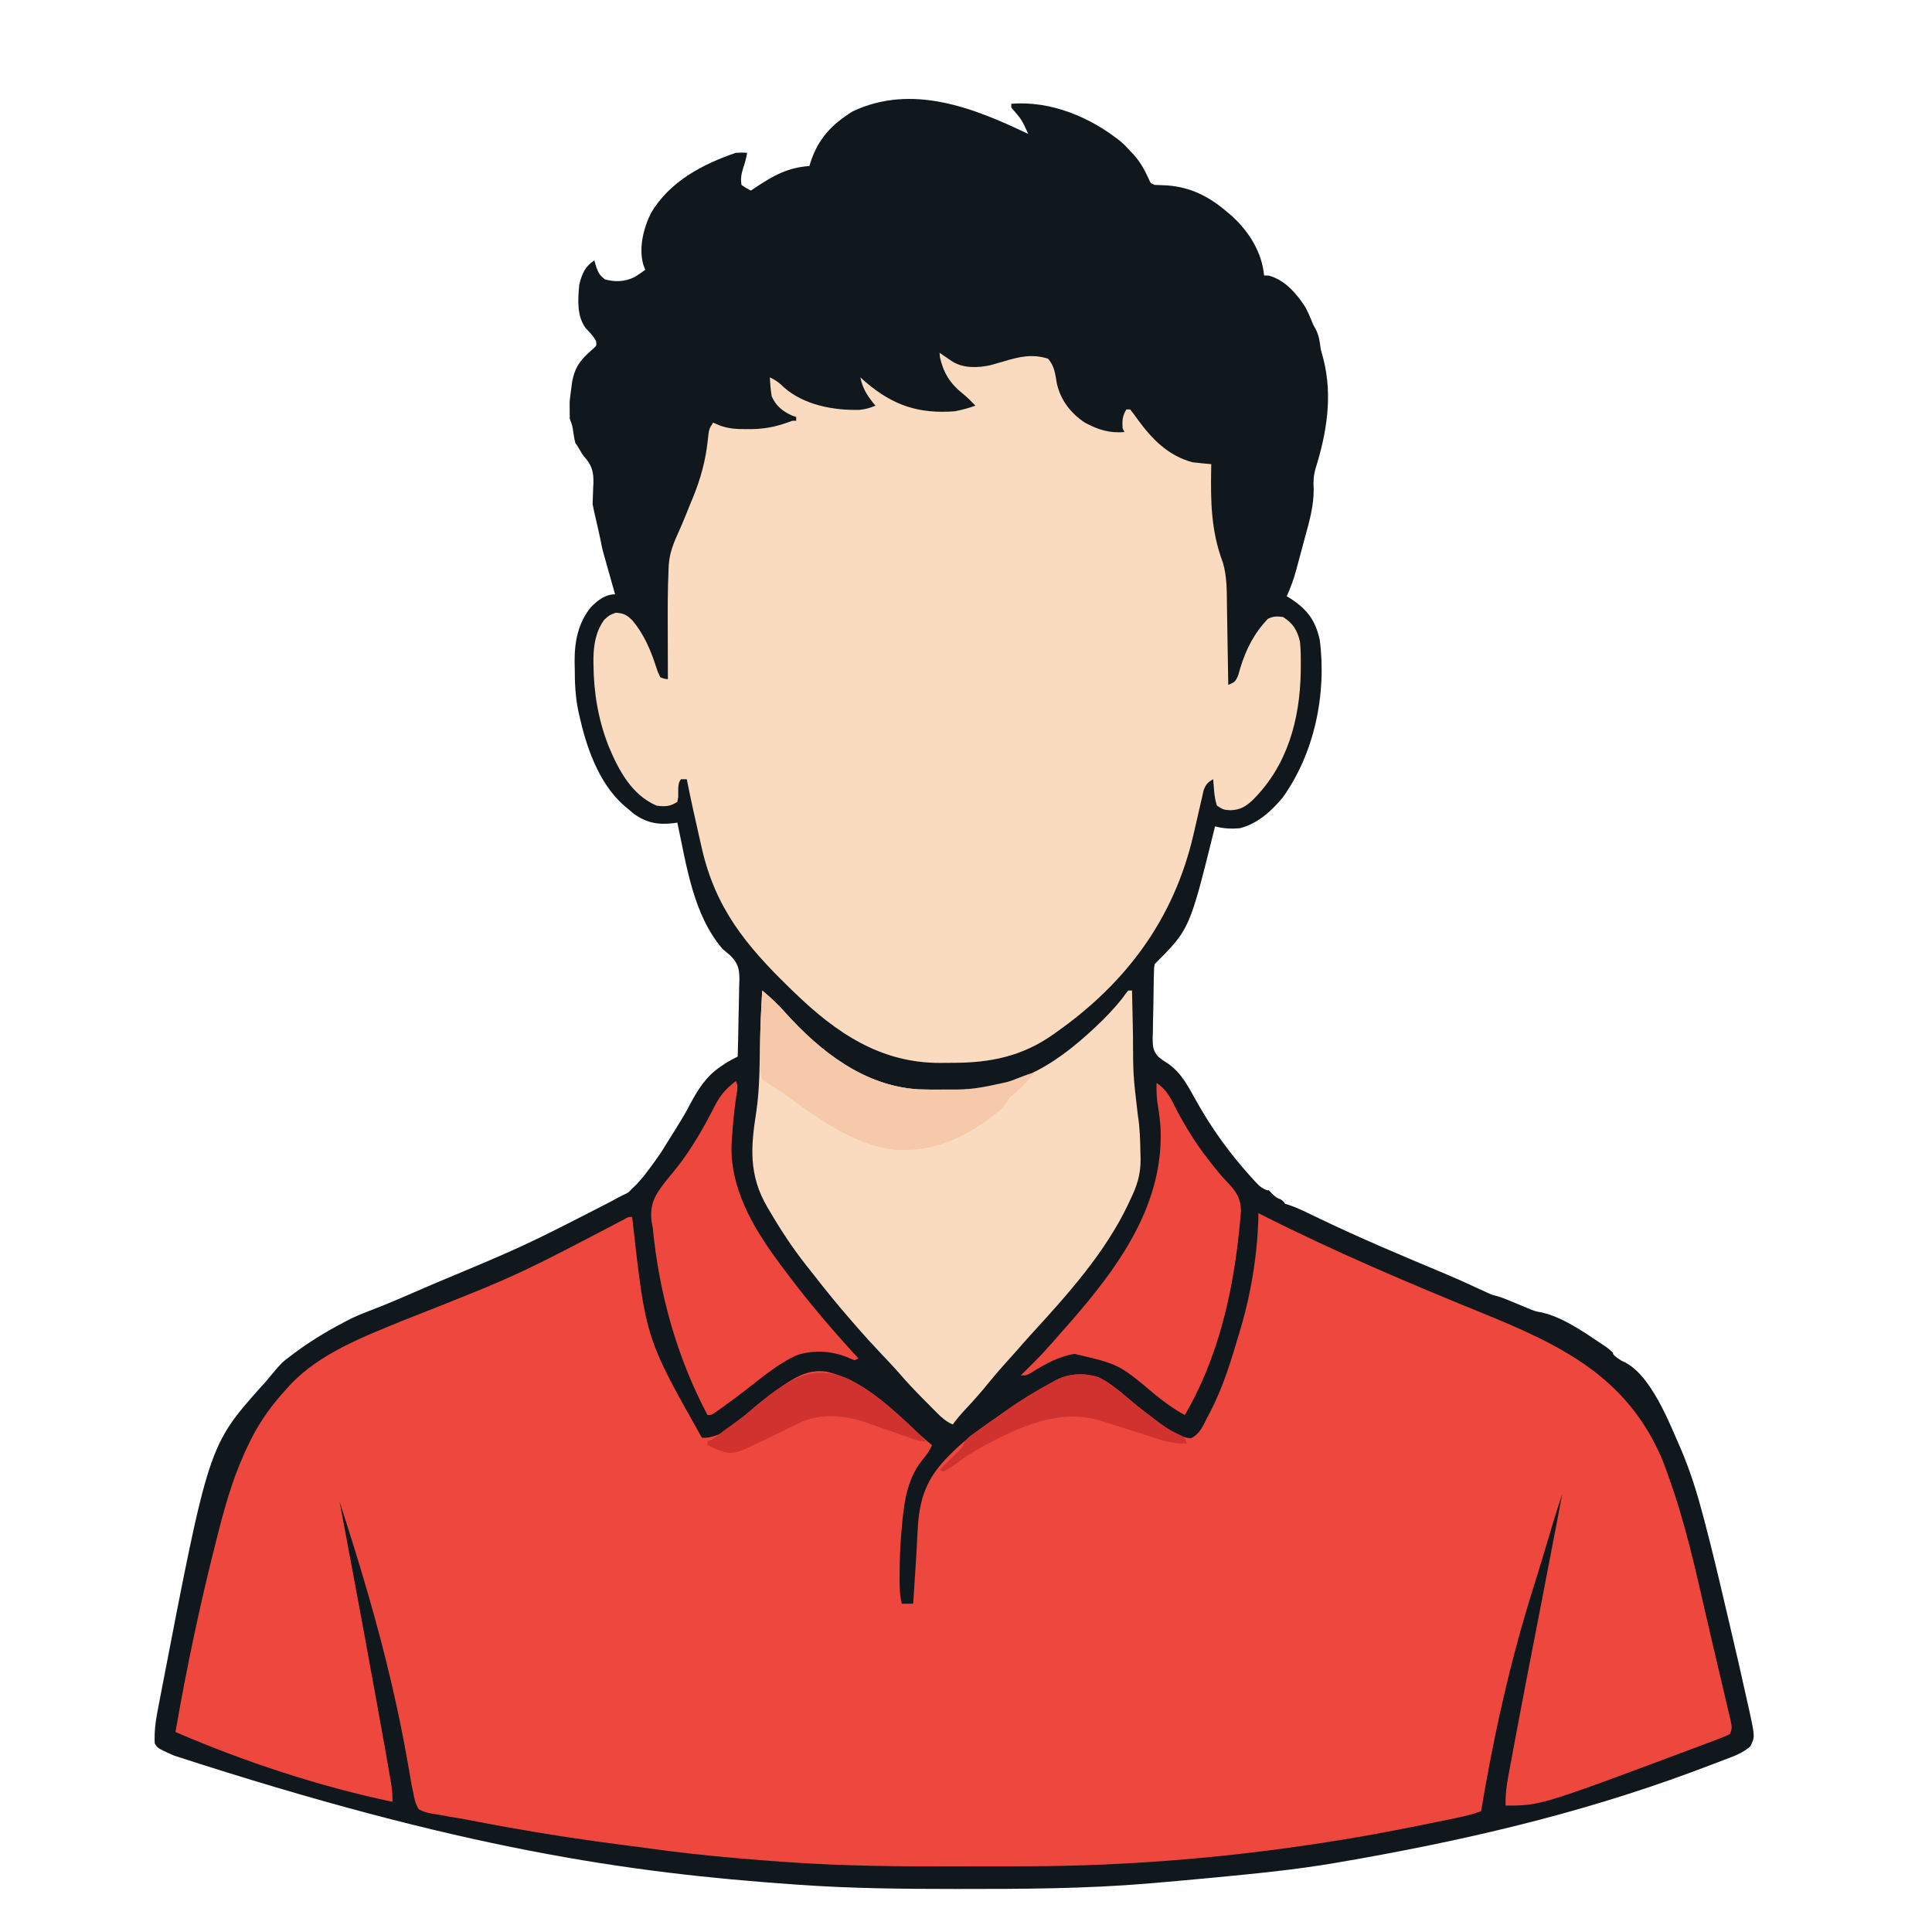 <svg version="1.1" xmlns="http://www.w3.org/2000/svg" width="1024" height="1024">
  <path d="M 0 0 C -3.513 -7.679 -3.513 -7.679 -9 -14 C -9 -14.66 -9 -15.32 -9 -16 C 11.904 -17.689 32.858 -8.945 49 4 C 51.75 6.5 51.75 6.5 54 9 C 54.48 9.499 54.959 9.998 55.453 10.512 C 59.242 14.616 61.62 18.881 63.922 23.961 C 64.83 26.158 64.83 26.158 67 27 C 69.103 27.106 71.208 27.184 73.313 27.25 C 85.836 28.108 95.503 32.978 105 41 C 106.41 42.187 106.41 42.187 107.848 43.398 C 116.97 51.755 123.801 62.496 125 75 C 125.804 75.021 126.609 75.041 127.438 75.063 C 136.062 77.332 142.323 84.71 147 92 C 148.173 94.281 149.2 96.563 150.16 98.941 C 151.048 101.222 151.048 101.222 152.688 104.125 C 154.22 107.482 154.527 110.336 155 114 C 155.487 115.858 155.989 117.711 156.5 119.563 C 161.37 138.97 158.185 158.467 152.297 177.242 C 151.16 181.156 151.051 184.398 151.285 188.406 C 151.334 197.461 148.847 205.861 146.465 214.541 C 145.684 217.386 144.927 220.237 144.174 223.09 C 143.684 224.922 143.192 226.754 142.699 228.586 C 142.474 229.428 142.249 230.27 142.017 231.137 C 140.687 235.962 139.082 240.447 137 245 C 137.664 245.413 138.328 245.825 139.012 246.25 C 147.882 252.051 152.194 257.745 154.496 268.152 C 158.231 296.67 151.711 328.397 134.688 351.938 C 128.641 359.129 121.264 365.759 112 368 C 107.432 368.387 103.43 368.154 99 367 C 98.789 367.855 98.578 368.711 98.361 369.592 C 85.476 421.524 85.476 421.524 67 440 C 66.647 442.049 66.647 442.049 66.63 444.43 C 66.601 445.349 66.572 446.267 66.543 447.213 C 66.525 448.209 66.507 449.205 66.488 450.23 C 66.47 451.254 66.451 452.278 66.432 453.333 C 66.4 455.504 66.374 457.675 66.355 459.847 C 66.327 462.065 66.279 464.284 66.211 466.501 C 66.114 469.704 66.076 472.902 66.051 476.105 C 65.991 477.584 65.991 477.584 65.929 479.092 C 65.955 483.3 66.014 485.931 68.943 489.106 C 71.288 490.973 71.288 490.973 73.717 492.504 C 80.919 497.223 84.771 504.816 88.844 512.156 C 97.192 527.158 106.955 540.619 118.5 553.313 C 119.005 553.87 119.509 554.428 120.029 555.003 C 122.328 557.475 123.744 558.915 127 560 C 127.33 558.68 129.616 563.266 133.125 564.438 C 134.074 564.623 136 566.32 136 567 C 136.859 567.268 137.717 567.537 138.602 567.813 C 142.003 569.001 145.133 570.416 148.371 571.992 C 149.658 572.612 150.946 573.232 152.233 573.851 C 152.916 574.18 153.598 574.509 154.301 574.848 C 176.137 585.348 198.457 594.704 220.797 604.069 C 222.835 604.93 224.864 605.808 226.892 606.69 C 231.252 608.528 245.457 615.255 246.207 615.387 C 248.872 615.972 251.172 616.769 253.688 617.813 C 254.551 618.166 255.415 618.519 256.305 618.883 C 258.102 619.628 259.898 620.372 261.695 621.117 C 262.559 621.47 263.423 621.824 264.313 622.188 C 265.092 622.511 265.872 622.835 266.676 623.168 C 269 624.065 269 624.065 271.524 624.495 C 282.585 626.752 293.998 634.648 303.25 640.875 C 303.935 641.327 304.62 641.778 305.325 642.244 C 307.203 643.555 307.203 643.555 310 646 C 309.399 646.819 311.718 648.489 314.422 650.215 C 329.784 656.301 339.874 683.47 346.218 697.74 C 351.009 709.096 354.629 720.748 357.762 732.656 C 357.93 733.291 358.098 733.926 358.271 734.581 C 362.341 749.968 366.001 765.451 369.617 780.95 C 370.295 783.854 370.98 786.757 371.664 789.659 C 375.037 803.977 378.345 818.31 381.492 832.68 C 381.748 833.826 382.004 834.972 382.268 836.153 C 385.176 849.631 385.176 849.631 382.688 854.645 C 378.618 858.211 374.025 859.793 369 861.688 C 367.891 862.117 366.783 862.546 365.64 862.989 C 362.101 864.348 358.553 865.679 355 867 C 353.889 867.414 352.778 867.829 351.633 868.256 C 290.866 890.763 228.795 905.049 165 916 C 164.219 916.134 163.439 916.269 162.634 916.407 C 141.234 920.059 119.662 922.126 98.063 924.188 C 97.393 924.251 96.723 924.315 96.033 924.381 C 86.36 925.304 76.682 926.176 67 927 C 65.845 927.099 64.691 927.198 63.501 927.299 C 30.233 930.083 -3.136 930.211 -36.5 930.188 C -37.37 930.187 -38.239 930.187 -39.135 930.187 C -66.468 930.176 -93.724 929.931 -121 928 C -122.417 927.902 -122.417 927.902 -123.862 927.801 C -211.957 921.661 -300.323 909.032 -452.75 859.5 C -453.465 859.186 -454.18 858.872 -454.916 858.548 C -461.521 855.517 -461.521 855.517 -463 853 C -463.228 847.465 -462.722 842.335 -461.672 836.895 C -461.455 835.73 -461.455 835.73 -461.233 834.541 C -460.748 831.963 -460.25 829.388 -459.75 826.813 C -459.577 825.913 -459.405 825.014 -459.227 824.088 C -434.389 695.25 -434.389 695.25 -406.437 663.813 C -403.673 661.242 -397.409 652.558 -394 650 C -392.853 649.116 -391.706 648.232 -390.559 647.348 C -381.818 640.693 -372.729 635.09 -363 630 C -362.408 629.681 -361.816 629.363 -361.207 629.035 C -357.393 627.041 -353.533 625.406 -349.504 623.895 C -338.829 619.865 -328.406 615.221 -317.937 610.688 C -316.813 610.202 -315.689 609.716 -314.531 609.215 C -267.057 589.374 -267.057 589.374 -221.348 565.91 C -219.163 564.664 -216.941 563.48 -214.684 562.371 C -211.935 561.141 -211.935 561.141 -210 559 C -209.25 558.288 -208.5 557.577 -207.727 556.844 C -204.608 553.591 -202.005 550.149 -199.375 546.5 C -198.898 545.849 -198.421 545.198 -197.93 544.527 C -195.906 541.745 -194.009 539.016 -192.289 536.031 C -191.864 535.361 -183.357 521.972 -180.75 517.125 C -179.909 515.53 -179.909 515.53 -179.051 513.902 C -174.743 505.894 -170.525 499.307 -162.875 494.188 C -162.047 493.624 -161.22 493.061 -160.367 492.48 C -158.285 491.178 -156.202 490.079 -154 489 C -153.796 482.169 -153.657 475.338 -153.561 468.504 C -153.52 466.182 -153.466 463.86 -153.396 461.539 C -153.299 458.192 -153.254 454.848 -153.219 451.5 C -153.177 450.469 -153.136 449.439 -153.094 448.377 C -153.09 442.588 -153.755 439.601 -157.92 435.432 C -159.268 434.274 -160.627 433.128 -162 432 C -177.668 413.755 -181.108 387.652 -186 365 C -186.591 365.085 -187.182 365.169 -187.791 365.256 C -196.028 366.324 -202.326 365.191 -209.187 360.25 C -210.476 359.188 -211.748 358.105 -213 357 C -213.584 356.509 -214.168 356.018 -214.77 355.512 C -227.891 343.575 -234.253 324.843 -238 308 C -238.178 307.203 -238.356 306.406 -238.54 305.585 C -240.079 298.061 -240.367 290.728 -240.375 283.063 C -240.399 281.877 -240.424 280.692 -240.449 279.471 C -240.484 268.928 -238.55 259.022 -231.715 250.691 C -228.101 247.126 -224.184 244 -219 244 C -219.31 242.903 -219.31 242.903 -219.627 241.784 C -220.566 238.461 -221.502 235.137 -222.437 231.813 C -222.763 230.662 -223.088 229.512 -223.424 228.326 C -223.736 227.214 -224.049 226.103 -224.371 224.957 C -224.659 223.936 -224.947 222.915 -225.244 221.863 C -226 219 -226 219 -226.477 216.315 C -226.913 213.743 -230.937 196.811 -230.905 196.199 C -230.779 193.467 -230.702 190.734 -230.625 188 C -230.575 187.065 -230.524 186.131 -230.473 185.168 C -230.34 178.854 -231.328 175.463 -235.603 170.754 C -237.142 168.822 -239.32 164.34 -240 164 C -240.598 161.566 -240.598 161.566 -241.062 158.563 C -241.624 154.651 -241.624 154.651 -243 151 C -243.083 149.625 -243.071 142.742 -243.062 141.875 C -243.058 141.026 -241.799 131.644 -241.695 130.945 C -240.117 123.139 -236.99 119.34 -230.984 114.191 C -228.763 112.236 -228.763 112.236 -229.02 109.926 C -230.432 107.151 -232.381 105.202 -234.527 102.977 C -239.424 96.405 -238.658 87.762 -238 80 C -236.59 74.245 -235.02 70.333 -230 67 C -229.443 68.887 -229.443 68.887 -228.875 70.813 C -227.686 73.903 -227.102 74.918 -224.437 77.063 C -218.885 78.577 -213.798 78.376 -208.578 75.809 C -206.652 74.61 -204.808 73.369 -203 72 C -203.351 71.072 -203.701 70.144 -204.062 69.188 C -206.543 60.4 -203.943 49.875 -199.937 41.879 C -190.066 25.221 -172.843 16.116 -155 10 C -151.5 9.813 -151.5 9.813 -149 10 C -149.489 12.773 -150.102 15.283 -151.062 17.938 C -152.077 21.251 -152.534 23.566 -152 27 C -149.529 28.696 -149.529 28.696 -147 30 C -146.082 29.385 -145.164 28.77 -144.219 28.137 C -134.943 21.994 -127.353 17.762 -116 17 C -115.792 16.31 -115.585 15.621 -115.371 14.91 C -111.299 2.488 -104.109 -5.151 -93 -12 C -61.601 -26.768 -29.053 -13.929 0 0 Z" fill="#10181D" transform="translate(545,71)"></path>
  <path d="M0 0 C0.842 0.427 1.684 0.853 2.551 1.293 C40.272 20.331 78.985 36.798 118.105 52.711 C159.928 69.734 195.276 86.457 213.944 130.363 C216.023 135.553 217.84 140.828 219.625 146.125 C219.973 147.153 220.321 148.181 220.679 149.241 C228.555 173.342 233.715 198.357 239.48 223.022 C240.705 228.264 241.941 233.503 243.179 238.742 C244.136 242.798 245.085 246.856 246.033 250.915 C246.486 252.85 246.942 254.784 247.4 256.718 C248.035 259.398 248.659 262.08 249.281 264.763 C249.472 265.557 249.662 266.352 249.858 267.171 C251.114 272.658 251.114 272.658 250 276 C247.337 277.344 247.337 277.344 243.73 278.715 C243.075 278.967 242.42 279.218 241.745 279.478 C239.564 280.31 237.376 281.125 235.188 281.938 C233.653 282.515 232.118 283.093 230.584 283.671 C149.489 314 149.489 314 131 314 C130.815 308.394 131.506 303.278 132.547 297.777 C132.714 296.869 132.881 295.961 133.053 295.025 C133.612 291.995 134.181 288.966 134.75 285.938 C135.153 283.772 135.555 281.606 135.957 279.44 C140.439 255.383 145.124 231.365 149.798 207.345 C152.306 194.443 154.782 181.535 157.25 168.625 C157.445 167.606 157.64 166.588 157.84 165.538 C158.894 160.026 159.948 154.513 161 149 C159.273 154.119 157.591 159.242 156.055 164.422 C155.53 166.184 155.53 166.184 154.994 167.983 C154.625 169.226 154.255 170.469 153.875 171.75 C151.166 180.85 148.41 189.932 145.561 198.989 C133.353 237.835 124.704 276.89 118 317 C113.356 318.657 108.69 319.791 103.867 320.77 C103.087 320.931 102.306 321.092 101.502 321.258 C98.961 321.781 96.418 322.297 93.875 322.812 C92.998 322.991 92.121 323.169 91.218 323.353 C75.852 326.474 60.478 329.483 45 332 C43.948 332.172 43.948 332.172 42.875 332.347 C-12.397 341.336 -68.509 346.15 -124.508 346.168 C-126.894 346.171 -129.279 346.175 -131.665 346.178 C-136.635 346.184 -141.605 346.186 -146.575 346.185 C-151.583 346.185 -156.592 346.192 -161.6 346.206 C-190.8 346.284 -219.866 346.055 -249 344 C-250.178 343.92 -251.355 343.839 -252.569 343.756 C-259.531 343.275 -266.485 342.724 -273.438 342.125 C-274.444 342.04 -275.45 341.954 -276.487 341.867 C-292.346 340.516 -308.105 338.81 -323.867 336.573 C-327.675 336.038 -331.488 335.547 -335.303 335.062 C-356.405 332.378 -377.377 329.214 -398.312 325.438 C-399.335 325.254 -400.358 325.07 -401.411 324.881 C-407.291 323.82 -413.159 322.707 -419.023 321.559 C-422.171 320.968 -425.326 320.446 -428.486 319.926 C-430.588 319.547 -432.691 319.167 -434.793 318.785 C-435.773 318.639 -436.754 318.493 -437.764 318.343 C-440.458 317.826 -442.595 317.323 -445 316 C-446.859 313.149 -447.439 310.326 -448 307 C-448.416 305.074 -448.416 305.074 -448.84 303.109 C-449.061 301.812 -449.281 300.516 -449.508 299.18 C-449.769 297.681 -450.031 296.183 -450.293 294.685 C-450.428 293.904 -450.562 293.123 -450.701 292.318 C-455.949 262.108 -463.057 232.58 -471.562 203.125 C-472.026 201.518 -472.026 201.518 -472.5 199.879 C-477.056 184.162 -481.942 168.562 -487 153 C-486.766 154.244 -486.766 154.244 -486.528 155.513 C-485.141 162.893 -483.757 170.274 -482.376 177.655 C-481.621 181.687 -480.865 185.72 -480.108 189.753 C-475.839 212.5 -471.664 235.264 -467.553 258.04 C-467.192 260.036 -466.831 262.032 -466.47 264.029 C-462.146 287.956 -462.146 287.956 -460.176 299.496 C-460.053 300.202 -459.929 300.908 -459.802 301.635 C-459.216 305.128 -458.872 308.457 -459 312 C-498.098 303.759 -537.326 290.808 -574 275 C-568.011 240.441 -560.722 205.973 -552 172 C-551.694 170.787 -551.388 169.575 -551.072 168.325 C-546.986 152.257 -542.351 136.895 -535 122 C-534.638 121.265 -534.276 120.53 -533.903 119.772 C-528.833 109.698 -522.639 101.269 -515 93 C-514.384 92.314 -513.768 91.628 -513.133 90.922 C-497.487 74.303 -474.418 65.525 -453.714 57.034 C-393.486 33.307 -393.486 33.307 -336.332 3.348 C-334 2 -334 2 -332 2 C-331.905 2.657 -331.81 3.313 -331.712 3.99 C-324.746 66.303 -324.746 66.303 -295 119 C-284.228 119.862 -274.222 108.782 -266.563 102.352 C-261.827 98.409 -257.001 94.733 -251.875 91.312 C-250.989 90.716 -250.989 90.716 -250.085 90.108 C-243.259 85.658 -237.219 82.885 -229 84 C-210.435 88.14 -196.449 101.662 -182.973 114.246 C-179.731 117.266 -176.397 120.156 -173 123 C-174.418 126.131 -176.162 128.506 -178.375 131.125 C-186.732 141.758 -188.007 154.716 -189.125 167.812 C-189.209 168.79 -189.293 169.768 -189.38 170.775 C-189.943 177.895 -190.182 184.984 -190.188 192.125 C-190.189 193.501 -190.189 193.501 -190.19 194.906 C-190.155 199.057 -190.049 202.954 -189 207 C-187.02 207 -185.04 207 -183 207 C-182.779 203.613 -182.559 200.226 -182.34 196.84 C-182.155 193.977 -181.967 191.115 -181.779 188.252 C-181.347 181.653 -180.94 175.056 -180.655 168.449 C-179.864 151.286 -175.932 140.316 -163.75 128.25 C-163.063 127.566 -162.375 126.882 -161.667 126.177 C-154.704 119.431 -147.066 113.849 -139.063 108.409 C-137.179 107.122 -135.318 105.808 -133.465 104.477 C-125.916 99.102 -118.145 94.395 -110 90 C-109.199 89.542 -108.399 89.085 -107.574 88.613 C-100.652 85.007 -93.022 84.646 -85.508 86.672 C-78.214 89.865 -72.239 95.516 -66.176 100.566 C-62.207 103.858 -58.147 106.999 -54 110.062 C-53.414 110.503 -52.828 110.943 -52.224 111.397 C-47.294 115.009 -42.033 118.636 -35.875 119.375 C-30.981 117.035 -29.378 112.711 -27 108 C-26.393 106.858 -25.786 105.716 -25.16 104.539 C-18.389 91.342 -14.21 77.177 -10 63 C-9.652 61.835 -9.652 61.835 -9.297 60.646 C-3.614 41.167 -0.299 20.283 0 0 Z " fill="#ED473E" transform="translate(667,643)"></path>
  <path d="M0 0 C0.615 0.422 1.23 0.843 1.863 1.277 C2.672 1.825 3.48 2.373 4.312 2.938 C5.113 3.483 5.914 4.028 6.738 4.59 C12.708 8.312 20.494 8.018 27.192 6.505 C29.515 5.871 31.821 5.198 34.125 4.5 C42.251 2.057 49.194 0.455 57.5 3.125 C61.012 7.164 61.244 11.2 62.176 16.387 C64.168 25.122 69.571 32.097 77 37 C84.072 40.801 89.981 42.668 98 42 C97.67 41.34 97.34 40.68 97 40 C96.742 36.044 96.906 33.403 99 30 C99.66 30 100.32 30 101 30 C102.435 31.787 103.798 33.632 105.125 35.5 C112.692 45.869 121.259 54.575 134 58 C135.748 58.23 137.502 58.422 139.258 58.578 C140.149 58.66 141.04 58.741 141.958 58.825 C142.632 58.883 143.306 58.941 144 59 C143.984 59.77 143.969 60.539 143.952 61.332 C143.64 78.97 143.867 94.437 150.133 111.121 C152.423 118.724 152.201 126.723 152.316 134.594 C152.348 136.375 152.348 136.375 152.379 138.192 C152.444 141.961 152.504 145.73 152.562 149.5 C152.606 152.065 152.649 154.63 152.693 157.195 C152.8 163.463 152.902 169.732 153 176 C156.274 174.624 156.846 174.374 158.273 170.91 C158.652 169.631 159.018 168.348 159.375 167.062 C162.431 157.074 166.727 148.603 174 141 C176.903 139.549 178.773 139.628 182 140 C187.297 143.323 189.514 146.899 191 153 C191.449 157.236 191.475 161.43 191.438 165.688 C191.426 167.472 191.426 167.472 191.415 169.292 C190.951 194.539 184.284 218.845 166 237 C162.4 240.446 159.305 242.283 154.25 242.438 C150.837 242.336 149.995 241.996 147 240 C145.997 236.992 145.697 234.462 145.438 231.312 C145.312 229.822 145.312 229.822 145.184 228.301 C145.123 227.542 145.062 226.782 145 226 C142.027 227.707 141.091 228.748 139.907 232.021 C139.631 233.248 139.355 234.474 139.07 235.738 C138.915 236.407 138.759 237.076 138.599 237.766 C138.266 239.2 137.941 240.637 137.622 242.074 C136.954 245.084 136.25 248.084 135.548 251.085 C135.196 252.591 134.845 254.097 134.497 255.603 C124.281 299.695 99.214 333.747 62 360 C61.43 360.409 60.86 360.819 60.272 361.24 C43.845 372.902 26.686 376.378 6.744 376.316 C4.634 376.313 2.524 376.336 0.414 376.361 C-31.305 376.509 -54.935 360.367 -77 339 C-77.854 338.174 -78.707 337.347 -79.587 336.496 C-102.536 314.201 -118.881 294.294 -126.062 262.375 C-126.408 260.87 -126.755 259.366 -127.102 257.862 C-129.534 247.27 -131.863 236.656 -134 226 C-134.99 226 -135.98 226 -137 226 C-139.103 228.103 -138.382 232.584 -138.523 235.434 C-138.681 236.281 -138.838 237.127 -139 238 C-142.736 240.49 -145.675 240.625 -150 240 C-163.26 234.317 -170.207 221.063 -175.489 208.328 C-180.913 194.403 -183.33 180.23 -183.438 165.312 C-183.448 164.321 -183.458 163.33 -183.468 162.309 C-183.378 154.778 -182.249 147.727 -177.75 141.5 C-175 139 -175 139 -171.625 137.75 C-167.309 138.048 -165.786 138.93 -162.754 141.895 C-156.611 149.269 -153.016 157.779 -150.129 166.832 C-149.417 169.058 -149.417 169.058 -148 172 C-145.966 172.743 -145.966 172.743 -144 173 C-144.002 172.439 -144.004 171.877 -144.007 171.299 C-144.029 165.36 -144.044 159.42 -144.055 153.481 C-144.06 151.276 -144.067 149.071 -144.075 146.866 C-144.117 136.197 -144.147 125.531 -143.648 114.871 C-143.608 113.817 -143.608 113.817 -143.567 112.742 C-143.188 105.989 -140.821 100.394 -138.033 94.313 C-135.825 89.37 -133.837 84.333 -131.812 79.312 C-131.171 77.763 -131.171 77.763 -130.516 76.181 C-126.645 66.654 -124.045 57.164 -122.938 46.938 C-122.222 40.333 -122.222 40.333 -120 37 C-118.89 37.486 -117.78 37.972 -116.637 38.473 C-111.67 40.325 -107.071 40.495 -101.812 40.438 C-100.894 40.434 -99.976 40.431 -99.03 40.428 C-91.381 40.272 -85.155 38.721 -78 36 C-77.34 36 -76.68 36 -76 36 C-76 35.34 -76 34.68 -76 34 C-76.722 33.752 -77.444 33.505 -78.188 33.25 C-83.214 31.016 -86.79 28.082 -89 23 C-89.526 19.674 -89.811 16.36 -90 13 C-86.924 14.369 -84.884 15.954 -82.5 18.312 C-72.008 27.624 -56.258 30.586 -42.578 30.238 C-39.5 29.954 -36.825 29.256 -34 28 C-34.41 27.504 -34.82 27.007 -35.242 26.496 C-38.761 22.06 -40.844 18.551 -42 13 C-41.051 13.846 -40.102 14.691 -39.125 15.562 C-24.619 27.908 -10.996 32.436 8 31 C11.79 30.284 15.376 29.315 19 28 C16.761 25.691 14.584 23.464 12.062 21.461 C5.58 16.28 2.009 10.501 0.188 2.375 C0.126 1.591 0.064 0.807 0 0 Z " fill="#FBDBC0" transform="translate(498,187)"></path>
  <path d="M0 0 C4.391 3.623 8.358 7.338 12.125 11.625 C30.748 32.311 54.005 50.603 82.831 52.38 C87.016 52.548 91.195 52.563 95.384 52.521 C97.933 52.5 100.48 52.521 103.029 52.547 C136.239 52.606 157.88 37.785 180.812 15.312 C184.997 11.056 189.135 6.645 192.578 1.762 C193.047 1.18 193.517 0.599 194 0 C194.66 0 195.32 0 196 0 C196.025 1.214 196.05 2.427 196.076 3.677 C196.171 8.264 196.271 12.851 196.372 17.438 C196.415 19.407 196.457 21.377 196.497 23.346 C196.563 44.753 196.563 44.753 199.062 65.938 C200.163 72.628 200.33 79.296 200.438 86.062 C200.472 87.151 200.506 88.24 200.541 89.361 C200.585 97.579 198.618 103.671 195 111 C194.691 111.668 194.383 112.336 194.065 113.024 C181.892 138.942 161.443 161.599 142.234 182.551 C139.703 185.326 137.231 188.148 134.77 190.984 C132.749 193.286 130.687 195.548 128.625 197.812 C125.515 201.254 122.535 204.763 119.625 208.375 C115.83 213.072 111.842 217.535 107.717 221.941 C105.308 224.523 103.053 227.124 101 230 C97.561 228.519 95.33 226.576 92.699 223.93 C91.886 223.115 91.074 222.3 90.236 221.461 C89.395 220.608 88.554 219.754 87.688 218.875 C86.858 218.045 86.028 217.215 85.174 216.359 C80.853 212.008 76.686 207.582 72.687 202.934 C69.721 199.533 66.603 196.275 63.5 193 C58.543 187.767 53.714 182.452 49 177 C48.259 176.151 48.259 176.151 47.504 175.284 C40.52 167.272 33.8 159.096 27.307 150.681 C26.058 149.074 24.785 147.486 23.512 145.898 C16.244 136.741 9.908 127.085 4 117 C3.303 115.827 3.303 115.827 2.592 114.631 C-7.209 97.736 -6.101 82.98 -3.144 64.22 C-1.293 51.623 -1.39 38.867 -1.141 26.161 C-1.016 20.038 -0.767 13.927 -0.438 7.812 C-0.394 6.994 -0.35 6.175 -0.304 5.332 C-0.206 3.554 -0.104 1.777 0 0 Z " fill="#FBDBC0" transform="translate(404,525)"></path>
  <path d="M0 0 C1.521 3.042 0.626 5.481 0.125 8.812 C-0.882 15.865 -1.612 22.882 -2 30 C-2.077 31 -2.155 32.001 -2.234 33.031 C-3.283 56.1 8.777 77.072 22 95 C22.501 95.685 23.002 96.37 23.519 97.076 C36.332 114.557 50.309 131.074 65 147 C64.34 147.33 63.68 147.66 63 148 C61.417 147.407 59.858 146.749 58.312 146.062 C49.894 142.892 40.441 142.415 31.875 145.438 C22.439 149.882 14.167 156.801 5.97 163.176 C1.808 166.406 -2.415 169.543 -6.688 172.625 C-7.588 173.282 -7.588 173.282 -8.508 173.953 C-12.763 177 -12.763 177 -15 177 C-31.236 146.471 -40.692 112.393 -44 78 C-44.213 76.805 -44.425 75.61 -44.645 74.379 C-45.724 65.01 -42.831 60.361 -37.188 53.125 C-35.123 50.549 -33.039 47.991 -30.945 45.438 C-28.15 41.934 -25.666 38.273 -23.25 34.5 C-22.816 33.826 -22.381 33.152 -21.933 32.458 C-17.918 26.1 -14.359 19.482 -10.966 12.773 C-8.053 7.213 -5.001 3.812 0 0 Z " fill="#ED473E" transform="translate(390,573)"></path>
  <path d="M0 0 C5.6 3.529 7.77 8.671 10.688 14.375 C15.505 23.495 20.682 31.858 27 40 C27.687 40.886 28.374 41.771 29.082 42.684 C31.783 46.098 34.436 49.428 37.496 52.531 C42.109 57.425 44.598 60.902 44.75 67.75 C44.568 70.527 44.321 73.241 44 76 C43.916 76.836 43.833 77.672 43.747 78.533 C40.327 112.214 32.196 146.551 15 176 C9.306 172.958 4.411 169.337 -0.625 165.312 C-19.857 149.096 -19.857 149.096 -43.547 143.586 C-52.1 145.03 -59.194 149.053 -66.469 153.609 C-69 155 -69 155 -72 155 C-70.822 153.84 -70.822 153.84 -69.621 152.656 C-62.056 145.178 -62.056 145.178 -54.941 137.277 C-53.388 135.455 -51.812 133.663 -50.215 131.879 C-23.052 101.339 3.773 67.084 2.143 24.401 C1.86 19.644 1.21 14.964 0.438 10.262 C-0.026 6.805 -0.071 3.483 0 0 Z " fill="#ED473E" transform="translate(613,574)"></path>
  <path d="M 0 0 C 4.391 3.623 8.358 7.338 12.125 11.625 C 30.718 32.278 54.048 50.706 82.863 52.364 C 87.075 52.515 91.28 52.518 95.493 52.467 C 98.065 52.437 100.634 52.446 103.205 52.459 C 112.539 52.446 120.032 50.615 129.159 48.636 C 133.02 47.839 140.449 44.033 144.364 43.587 C 140.481 48.562 136.227 52.574 131.364 56.587 C 130.867 57.001 128.006 61.829 127.495 62.256 C 110.229 76.581 92.492 86.16 69.401 84.309 C 47.732 81.519 28.788 67.177 11.621 54.834 C 8.386 52.57 5.055 50.478 1.68 48.428 C -0.403 46.657 -0.663 45.685 -1 43 C -1.09 41.429 -1.131 39.855 -1.133 38.281 C -1.135 37.358 -1.137 36.434 -1.139 35.483 C -1.134 34.498 -1.13 33.514 -1.125 32.5 C -1.123 31.489 -1.121 30.479 -1.119 29.437 C -1.064 19.606 -0.602 9.811 0 0 Z" fill="#F6C9AA" transform="translate(404,525)"></path>
  <path d="M0 0 C15.559 8.235 28.708 20.531 41 33 C37.657 33 35.485 32.246 32.336 31.137 C31.213 30.744 30.09 30.352 28.934 29.947 C27.759 29.532 26.585 29.116 25.375 28.688 C20.917 27.123 16.459 25.56 12 24 C11.131 23.694 10.263 23.388 9.368 23.073 C-2.417 19.008 -15.012 17.803 -26.5 23.234 C-28.233 24.108 -28.233 24.108 -30 25 C-32.607 26.27 -35.219 27.528 -37.833 28.782 C-39.649 29.655 -41.459 30.539 -43.264 31.433 C-61.376 40.269 -61.376 40.269 -69.984 37.32 C-71.683 36.607 -73.346 35.81 -75 35 C-75 34.34 -75 33.68 -75 33 C-74.443 32.752 -73.886 32.505 -73.312 32.25 C-70.593 30.78 -68.408 28.937 -66 27 C-64.402 25.846 -62.797 24.701 -61.188 23.562 C-57.049 20.583 -53.094 17.458 -49.172 14.2 C-33.552 1.228 -20.408 -8.911 0 0 Z " fill="#D0322F" transform="translate(450,731)"></path>
  <path d="M0 0 C5.092 3.55 9.831 7.529 14.598 11.5 C18.566 14.792 22.627 17.933 26.773 20.996 C27.36 21.436 27.946 21.877 28.55 22.331 C32.25 25.042 35.966 27.1 40.172 28.939 C41.773 29.934 41.773 29.934 42.773 32.934 C35.819 33.522 29.901 31.37 23.336 29.246 C21.608 28.701 21.608 28.701 19.845 28.144 C16.485 27.083 13.129 26.009 9.773 24.934 C7.344 24.163 4.914 23.395 2.482 22.632 C0.602 22.041 -1.275 21.442 -3.152 20.844 C-25.176 14.323 -46.176 24.36 -65.316 34.583 C-70.15 37.234 -74.722 40.13 -79.148 43.426 C-81.447 45.094 -83.712 46.61 -86.227 47.934 C-86.887 47.604 -87.547 47.274 -88.227 46.934 C-87.384 46.114 -86.54 45.294 -85.672 44.449 C-84.565 43.361 -83.458 42.272 -82.352 41.184 C-81.796 40.645 -81.24 40.106 -80.668 39.551 C-80.133 39.022 -79.598 38.494 -79.047 37.949 C-78.555 37.467 -78.062 36.986 -77.555 36.489 C-76.132 34.961 -76.132 34.961 -75.28 32.927 C-74.023 30.549 -72.74 29.561 -70.551 28.016 C-69.812 27.488 -69.073 26.96 -68.312 26.417 C-67.52 25.865 -66.729 25.314 -65.914 24.746 C-65.101 24.171 -64.288 23.596 -63.45 23.003 C-61.808 21.844 -60.163 20.688 -58.515 19.536 C-56.546 18.158 -54.589 16.765 -52.637 15.363 C-45.099 10.015 -37.35 5.317 -29.227 0.934 C-28.426 0.476 -27.626 0.018 -26.801 -0.453 C-18.314 -4.875 -8.308 -4.745 0 0 Z " fill="#CF322F" transform="translate(586.227,732.066)"></path>
</svg>